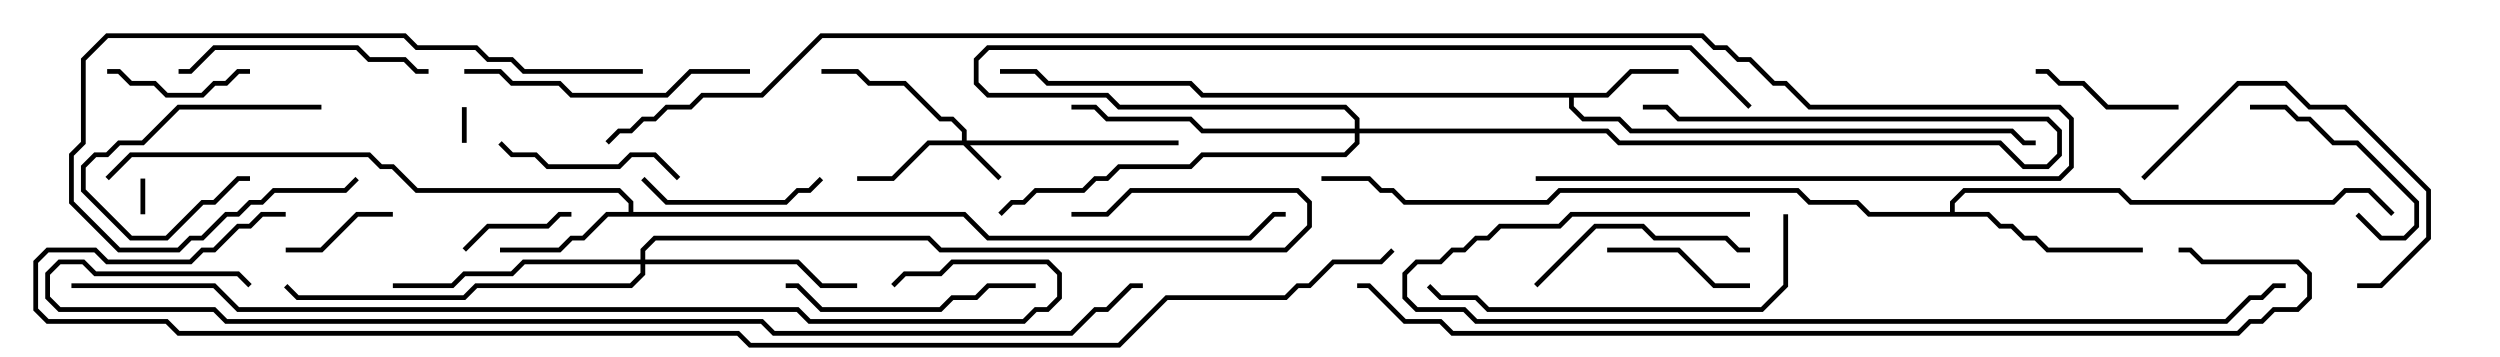<svg version="1.1" width="105" height="15" xmlns="http://www.w3.org/2000/svg"><path d="M67.459,3.9L68.459,2.9L70.5,2.9L70.5,3.1L68.541,3.1L67.541,4.1L66.1,4.1L66.1,4.459L66.541,4.9L68.041,4.9L68.541,5.4L84.541,5.4L85.041,5.9L85.5,5.9L85.5,6.1L84.959,6.1L84.459,5.6L68.459,5.6L67.959,5.1L66.459,5.1L65.9,4.541L65.9,4.1L50.459,4.1L49.959,3.6L43.959,3.6L43.459,3.1L42,3.1L42,2.9L43.541,2.9L44.041,3.4L50.041,3.4L50.541,3.9z" stroke="none"/><path d="M26.4,8.9L26.4,8.541L25.959,8.1L17.459,8.1L16.459,7.1L15.959,7.1L15.459,6.6L5.541,6.6L4.571,7.571L4.429,7.429L5.459,6.4L15.541,6.4L16.041,6.9L16.541,6.9L17.541,7.9L26.041,7.9L26.6,8.459L26.6,8.9L40.541,8.9L41.541,9.9L52.459,9.9L53.459,8.9L54,8.9L54,9.1L53.541,9.1L52.541,10.1L41.459,10.1L40.459,9.1L25.541,9.1L24.541,10.1L24.041,10.1L23.541,10.6L21,10.6L21,10.4L23.459,10.4L23.959,9.9L24.459,9.9L25.459,8.9z" stroke="none"/><path d="M81.9,8.9L81.9,8.459L82.459,7.9L89.041,7.9L89.541,8.4L97.959,8.4L98.459,7.9L99.541,7.9L100.571,8.929L100.429,9.071L99.459,8.1L98.541,8.1L98.041,8.6L89.459,8.6L88.959,8.1L82.541,8.1L82.1,8.541L82.1,8.9L83.541,8.9L84.041,9.4L84.541,9.4L85.041,9.9L85.541,9.9L86.041,10.4L90,10.4L90,10.6L85.959,10.6L85.459,10.1L84.959,10.1L84.459,9.6L83.959,9.6L83.459,9.1L78.459,9.1L77.959,8.6L75.959,8.6L75.459,8.1L65.541,8.1L65.041,8.6L58.959,8.6L58.459,8.1L57.959,8.1L57.459,7.6L55.5,7.6L55.5,7.4L57.541,7.4L58.041,7.9L58.541,7.9L59.041,8.4L64.959,8.4L65.459,7.9L75.541,7.9L76.041,8.4L78.041,8.4L78.541,8.9z" stroke="none"/><path d="M40.4,5.9L40.4,5.541L39.959,5.1L39.459,5.1L37.959,3.6L36.459,3.6L35.959,3.1L34.5,3.1L34.5,2.9L36.041,2.9L36.541,3.4L38.041,3.4L39.541,4.9L40.041,4.9L40.6,5.459L40.6,5.9L49.5,5.9L49.5,6.1L40.741,6.1L42.071,7.429L41.929,7.571L40.459,6.1L39.041,6.1L37.541,7.6L36,7.6L36,7.4L37.459,7.4L38.959,5.9z" stroke="none"/><path d="M26.9,10.9L26.9,10.459L27.459,9.9L39.041,9.9L39.541,10.4L53.959,10.4L54.9,9.459L54.9,8.541L54.459,8.1L47.541,8.1L46.541,9.1L45,9.1L45,8.9L46.459,8.9L47.459,7.9L54.541,7.9L55.1,8.459L55.1,9.541L54.041,10.6L39.459,10.6L38.959,10.1L27.541,10.1L27.1,10.541L27.1,10.9L33.541,10.9L34.541,11.9L36,11.9L36,12.1L34.459,12.1L33.459,11.1L27.1,11.1L27.1,11.541L26.541,12.1L20.041,12.1L19.541,12.6L12.459,12.6L11.929,12.071L12.071,11.929L12.541,12.4L19.459,12.4L19.959,11.9L26.459,11.9L26.9,11.459L26.9,11.1L22.041,11.1L21.541,11.6L19.541,11.6L19.041,12.1L16.5,12.1L16.5,11.9L18.959,11.9L19.459,11.4L21.459,11.4L21.959,10.9z" stroke="none"/><path d="M56.9,5.4L56.9,5.041L56.459,4.6L46.959,4.6L46.459,4.1L41.459,4.1L40.9,3.541L40.9,2.459L41.459,1.9L71.041,1.9L73.571,4.429L73.429,4.571L70.959,2.1L41.541,2.1L41.1,2.541L41.1,3.459L41.541,3.9L46.541,3.9L47.041,4.4L56.541,4.4L57.1,4.959L57.1,5.4L67.541,5.4L68.041,5.9L84.041,5.9L85.041,6.9L85.959,6.9L86.4,6.459L86.4,5.541L85.959,5.1L70.459,5.1L69.959,4.6L69,4.6L69,4.4L70.041,4.4L70.541,4.9L86.041,4.9L86.6,5.459L86.6,6.541L86.041,7.1L84.959,7.1L83.959,6.1L67.959,6.1L67.459,5.6L57.1,5.6L57.1,6.041L56.541,6.6L50.541,6.6L50.041,7.1L47.041,7.1L46.541,7.6L46.041,7.6L45.541,8.1L43.541,8.1L43.041,8.6L42.541,8.6L42.071,9.071L41.929,8.929L42.459,8.4L42.959,8.4L43.459,7.9L45.459,7.9L45.959,7.4L46.459,7.4L46.959,6.9L49.959,6.9L50.459,6.4L56.459,6.4L56.9,5.959L56.9,5.6L50.459,5.6L49.959,5.1L46.459,5.1L45.959,4.6L45,4.6L45,4.4L46.041,4.4L46.541,4.9L50.041,4.9L50.541,5.4z" stroke="none"/><path d="M19.6,6L19.4,6L19.4,4.5L19.6,4.5z" stroke="none"/><path d="M5.9,7.5L6.1,7.5L6.1,9L5.9,9z" stroke="none"/><path d="M13.5,4.4L13.5,4.6L7.541,4.6L6.041,6.1L5.041,6.1L4.541,6.6L4.041,6.6L3.6,7.041L3.6,7.959L5.541,9.9L6.959,9.9L8.459,8.4L8.959,8.4L9.959,7.4L10.5,7.4L10.5,7.6L10.041,7.6L9.041,8.6L8.541,8.6L7.041,10.1L5.459,10.1L3.4,8.041L3.4,6.959L3.959,6.4L4.459,6.4L4.959,5.9L5.959,5.9L7.459,4.4z" stroke="none"/><path d="M12,10.6L12,10.4L13.459,10.4L14.959,8.9L16.5,8.9L16.5,9.1L15.041,9.1L13.541,10.6z" stroke="none"/><path d="M24,8.9L24,9.1L23.541,9.1L23.041,9.6L20.541,9.6L19.571,10.571L19.429,10.429L20.459,9.4L22.959,9.4L23.459,8.9z" stroke="none"/><path d="M10.5,2.9L10.5,3.1L10.041,3.1L9.541,3.6L9.041,3.6L8.541,4.1L6.959,4.1L6.459,3.6L5.459,3.6L4.959,3.1L4.5,3.1L4.5,2.9L5.041,2.9L5.541,3.4L6.541,3.4L7.041,3.9L8.459,3.9L8.959,3.4L9.459,3.4L9.959,2.9z" stroke="none"/><path d="M73.5,11.9L73.5,12.1L71.959,12.1L70.459,10.6L67.5,10.6L67.5,10.4L70.541,10.4L72.041,11.9z" stroke="none"/><path d="M85.5,3.1L85.5,2.9L86.041,2.9L86.541,3.4L87.541,3.4L88.541,4.4L91.5,4.4L91.5,4.6L88.459,4.6L87.459,3.6L86.459,3.6L85.959,3.1z" stroke="none"/><path d="M98.929,9.071L99.071,8.929L100.041,9.9L100.959,9.9L101.4,9.459L101.4,8.541L98.959,6.1L97.959,6.1L96.959,5.1L96.459,5.1L95.959,4.6L94.5,4.6L94.5,4.4L96.041,4.4L96.541,4.9L97.041,4.9L98.041,5.9L99.041,5.9L101.6,8.459L101.6,9.541L101.041,10.1L99.959,10.1z" stroke="none"/><path d="M26.929,7.571L27.071,7.429L28.041,8.4L32.959,8.4L33.459,7.9L33.959,7.9L34.429,7.429L34.571,7.571L34.041,8.1L33.541,8.1L33.041,8.6L27.959,8.6z" stroke="none"/><path d="M28.571,7.429L28.429,7.571L27.459,6.6L26.541,6.6L26.041,7.1L22.959,7.1L22.459,6.6L21.459,6.6L20.929,6.071L21.071,5.929L21.541,6.4L22.541,6.4L23.041,6.9L25.959,6.9L26.459,6.4L27.541,6.4z" stroke="none"/><path d="M64.571,12.071L64.429,11.929L66.959,9.4L69.041,9.4L69.541,9.9L72.541,9.9L73.041,10.4L73.5,10.4L73.5,10.6L72.959,10.6L72.459,10.1L69.459,10.1L68.959,9.6L67.041,9.6z" stroke="none"/><path d="M99,12.1L99,11.9L99.959,11.9L101.9,9.959L101.9,8.041L98.459,4.6L96.959,4.6L95.959,3.6L94.041,3.6L90.071,7.571L89.929,7.429L93.959,3.4L96.041,3.4L97.041,4.4L98.541,4.4L102.1,7.959L102.1,10.041L100.041,12.1z" stroke="none"/><path d="M43.5,11.9L43.5,12.1L41.541,12.1L41.041,12.6L40.041,12.6L39.541,13.1L34.459,13.1L33.459,12.1L33,12.1L33,11.9L33.541,11.9L34.541,12.9L39.459,12.9L39.959,12.4L40.959,12.4L41.459,11.9z" stroke="none"/><path d="M7.5,3.1L7.5,2.9L7.959,2.9L8.959,1.9L15.041,1.9L15.541,2.4L17.041,2.4L17.541,2.9L18,2.9L18,3.1L17.459,3.1L16.959,2.6L15.459,2.6L14.959,2.1L9.041,2.1L8.041,3.1z" stroke="none"/><path d="M31.5,2.9L31.5,3.1L29.041,3.1L28.041,4.1L23.959,4.1L23.459,3.6L21.459,3.6L20.959,3.1L19.5,3.1L19.5,2.9L21.041,2.9L21.541,3.4L23.541,3.4L24.041,3.9L27.959,3.9L28.959,2.9z" stroke="none"/><path d="M27,2.9L27,3.1L21.959,3.1L21.459,2.6L20.459,2.6L19.959,2.1L17.459,2.1L16.959,1.6L4.541,1.6L3.6,2.541L3.6,6.041L3.1,6.541L3.1,8.459L5.041,10.4L7.459,10.4L7.959,9.9L8.459,9.9L9.459,8.9L9.959,8.9L10.459,8.4L10.959,8.4L11.459,7.9L14.459,7.9L14.929,7.429L15.071,7.571L14.541,8.1L11.541,8.1L11.041,8.6L10.541,8.6L10.041,9.1L9.541,9.1L8.541,10.1L8.041,10.1L7.541,10.6L4.959,10.6L2.9,8.541L2.9,6.459L3.4,5.959L3.4,2.459L4.459,1.4L17.041,1.4L17.541,1.9L20.041,1.9L20.541,2.4L21.541,2.4L22.041,2.9z" stroke="none"/><path d="M74.9,9L75.1,9L75.1,12.041L74.041,13.1L62.459,13.1L61.959,12.6L60.459,12.6L59.929,12.071L60.071,11.929L60.541,12.4L62.041,12.4L62.541,12.9L73.959,12.9L74.9,11.959z" stroke="none"/><path d="M73.5,8.9L73.5,9.1L66.041,9.1L65.541,9.6L63.041,9.6L62.541,10.1L62.041,10.1L61.541,10.6L61.041,10.6L60.541,11.1L59.541,11.1L59.1,11.541L59.1,12.459L59.541,12.9L61.541,12.9L62.041,13.4L93.459,13.4L94.459,12.4L94.959,12.4L95.459,11.9L96,11.9L96,12.1L95.541,12.1L95.041,12.6L94.541,12.6L93.541,13.6L61.959,13.6L61.459,13.1L59.459,13.1L58.9,12.541L58.9,11.459L59.459,10.9L60.459,10.9L60.959,10.4L61.459,10.4L61.959,9.9L62.459,9.9L62.959,9.4L65.459,9.4L65.959,8.9z" stroke="none"/><path d="M3,12.1L3,11.9L9.041,11.9L10.041,12.9L33.541,12.9L34.041,13.4L42.959,13.4L43.459,12.9L43.959,12.9L44.4,12.459L44.4,11.541L43.959,11.1L40.041,11.1L39.541,11.6L38.041,11.6L37.571,12.071L37.429,11.929L37.959,11.4L39.459,11.4L39.959,10.9L44.041,10.9L44.6,11.459L44.6,12.541L44.041,13.1L43.541,13.1L43.041,13.6L33.959,13.6L33.459,13.1L9.959,13.1L8.959,12.1z" stroke="none"/><path d="M57,12.1L57,11.9L57.541,11.9L59.041,13.4L60.541,13.4L61.041,13.9L93.959,13.9L94.459,13.4L94.959,13.4L95.459,12.9L96.459,12.9L96.9,12.459L96.9,11.541L96.459,11.1L92.459,11.1L91.959,10.6L91.5,10.6L91.5,10.4L92.041,10.4L92.541,10.9L96.541,10.9L97.1,11.459L97.1,12.541L96.541,13.1L95.541,13.1L95.041,13.6L94.541,13.6L94.041,14.1L60.959,14.1L60.459,13.6L58.959,13.6L57.459,12.1z" stroke="none"/><path d="M10.571,11.929L10.429,12.071L9.959,11.6L3.959,11.6L3.459,11.1L2.541,11.1L2.1,11.541L2.1,12.459L2.541,12.9L9.041,12.9L9.541,13.4L32.041,13.4L32.541,13.9L44.959,13.9L45.959,12.9L46.459,12.9L47.459,11.9L48,11.9L48,12.1L47.541,12.1L46.541,13.1L46.041,13.1L45.041,14.1L32.459,14.1L31.959,13.6L9.459,13.6L8.959,13.1L2.459,13.1L1.9,12.541L1.9,11.459L2.459,10.9L3.541,10.9L4.041,11.4L10.041,11.4z" stroke="none"/><path d="M64.5,7.6L64.5,7.4L86.459,7.4L86.9,6.959L86.9,5.041L86.459,4.6L75.959,4.6L74.959,3.6L74.459,3.6L73.459,2.6L72.959,2.6L72.459,2.1L71.959,2.1L71.459,1.6L34.541,1.6L32.041,4.1L29.541,4.1L29.041,4.6L28.041,4.6L27.541,5.1L27.041,5.1L26.541,5.6L26.041,5.6L25.571,6.071L25.429,5.929L25.959,5.4L26.459,5.4L26.959,4.9L27.459,4.9L27.959,4.4L28.959,4.4L29.459,3.9L31.959,3.9L34.459,1.4L71.541,1.4L72.041,1.9L72.541,1.9L73.041,2.4L73.541,2.4L74.541,3.4L75.041,3.4L76.041,4.4L86.541,4.4L87.1,4.959L87.1,7.041L86.541,7.6z" stroke="none"/><path d="M12,8.9L12,9.1L11.041,9.1L10.541,9.6L10.041,9.6L9.041,10.6L8.541,10.6L8.041,11.1L4.459,11.1L3.959,10.6L2.041,10.6L1.6,11.041L1.6,12.959L2.041,13.4L7.041,13.4L7.541,13.9L31.041,13.9L31.541,14.4L46.959,14.4L48.959,12.4L53.959,12.4L54.459,11.9L54.959,11.9L55.959,10.9L57.959,10.9L58.429,10.429L58.571,10.571L58.041,11.1L56.041,11.1L55.041,12.1L54.541,12.1L54.041,12.6L49.041,12.6L47.041,14.6L31.459,14.6L30.959,14.1L7.459,14.1L6.959,13.6L1.959,13.6L1.4,13.041L1.4,10.959L1.959,10.4L4.041,10.4L4.541,10.9L7.959,10.9L8.459,10.4L8.959,10.4L9.959,9.4L10.459,9.4L10.959,8.9z" stroke="none"/></svg>